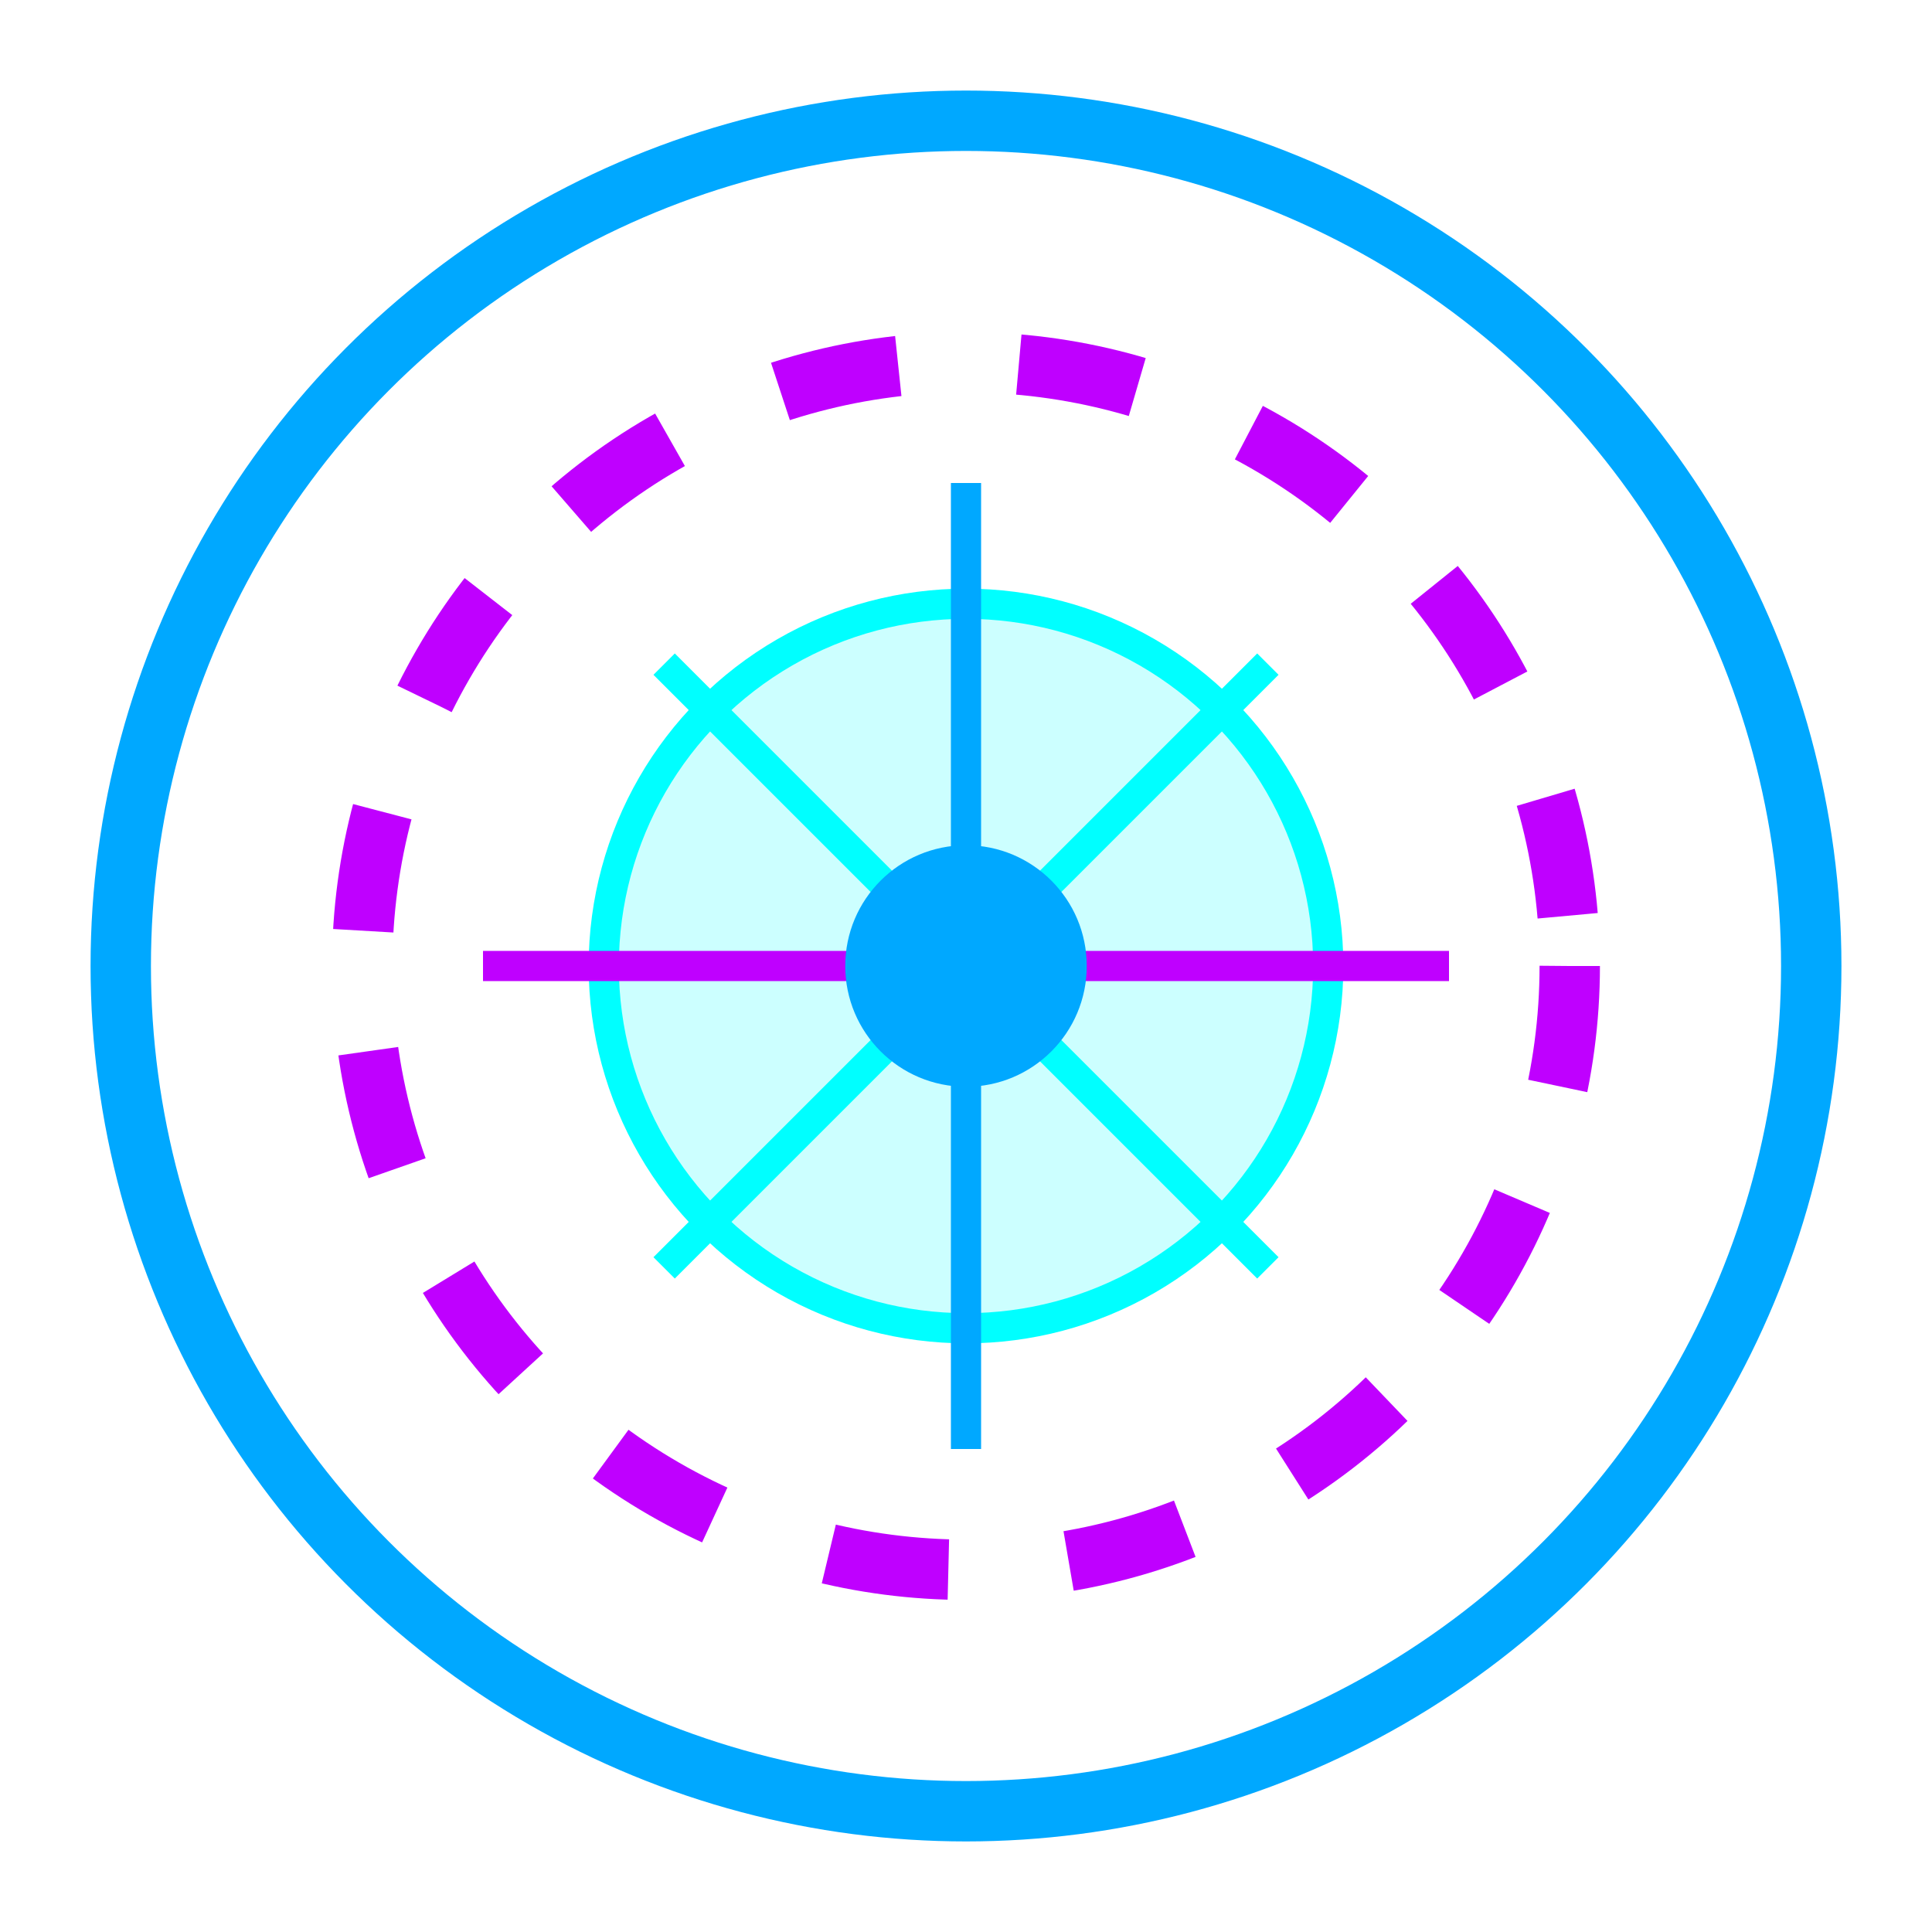 <svg width="64" height="64" viewBox="0 0 64 64" fill="none" xmlns="http://www.w3.org/2000/svg">
  <circle cx="32" cy="32" r="28" stroke="#00A8FF" stroke-width="2" />
  <circle cx="32" cy="32" r="20" stroke="#BF00FF" stroke-width="2" stroke-dasharray="4 4" />
  <circle cx="32" cy="32" r="12" fill="#00FFFF" fill-opacity="0.2" stroke="#00FFFF" stroke-width="1" />
  <path d="M32 16 L32 48" stroke="#00A8FF" stroke-width="1" />
  <path d="M16 32 L48 32" stroke="#BF00FF" stroke-width="1" />
  <path d="M22 22 L42 42" stroke="#00FFFF" stroke-width="1" />
  <path d="M22 42 L42 22" stroke="#00FFFF" stroke-width="1" />
  <circle cx="32" cy="32" r="4" fill="#00A8FF" />
</svg>